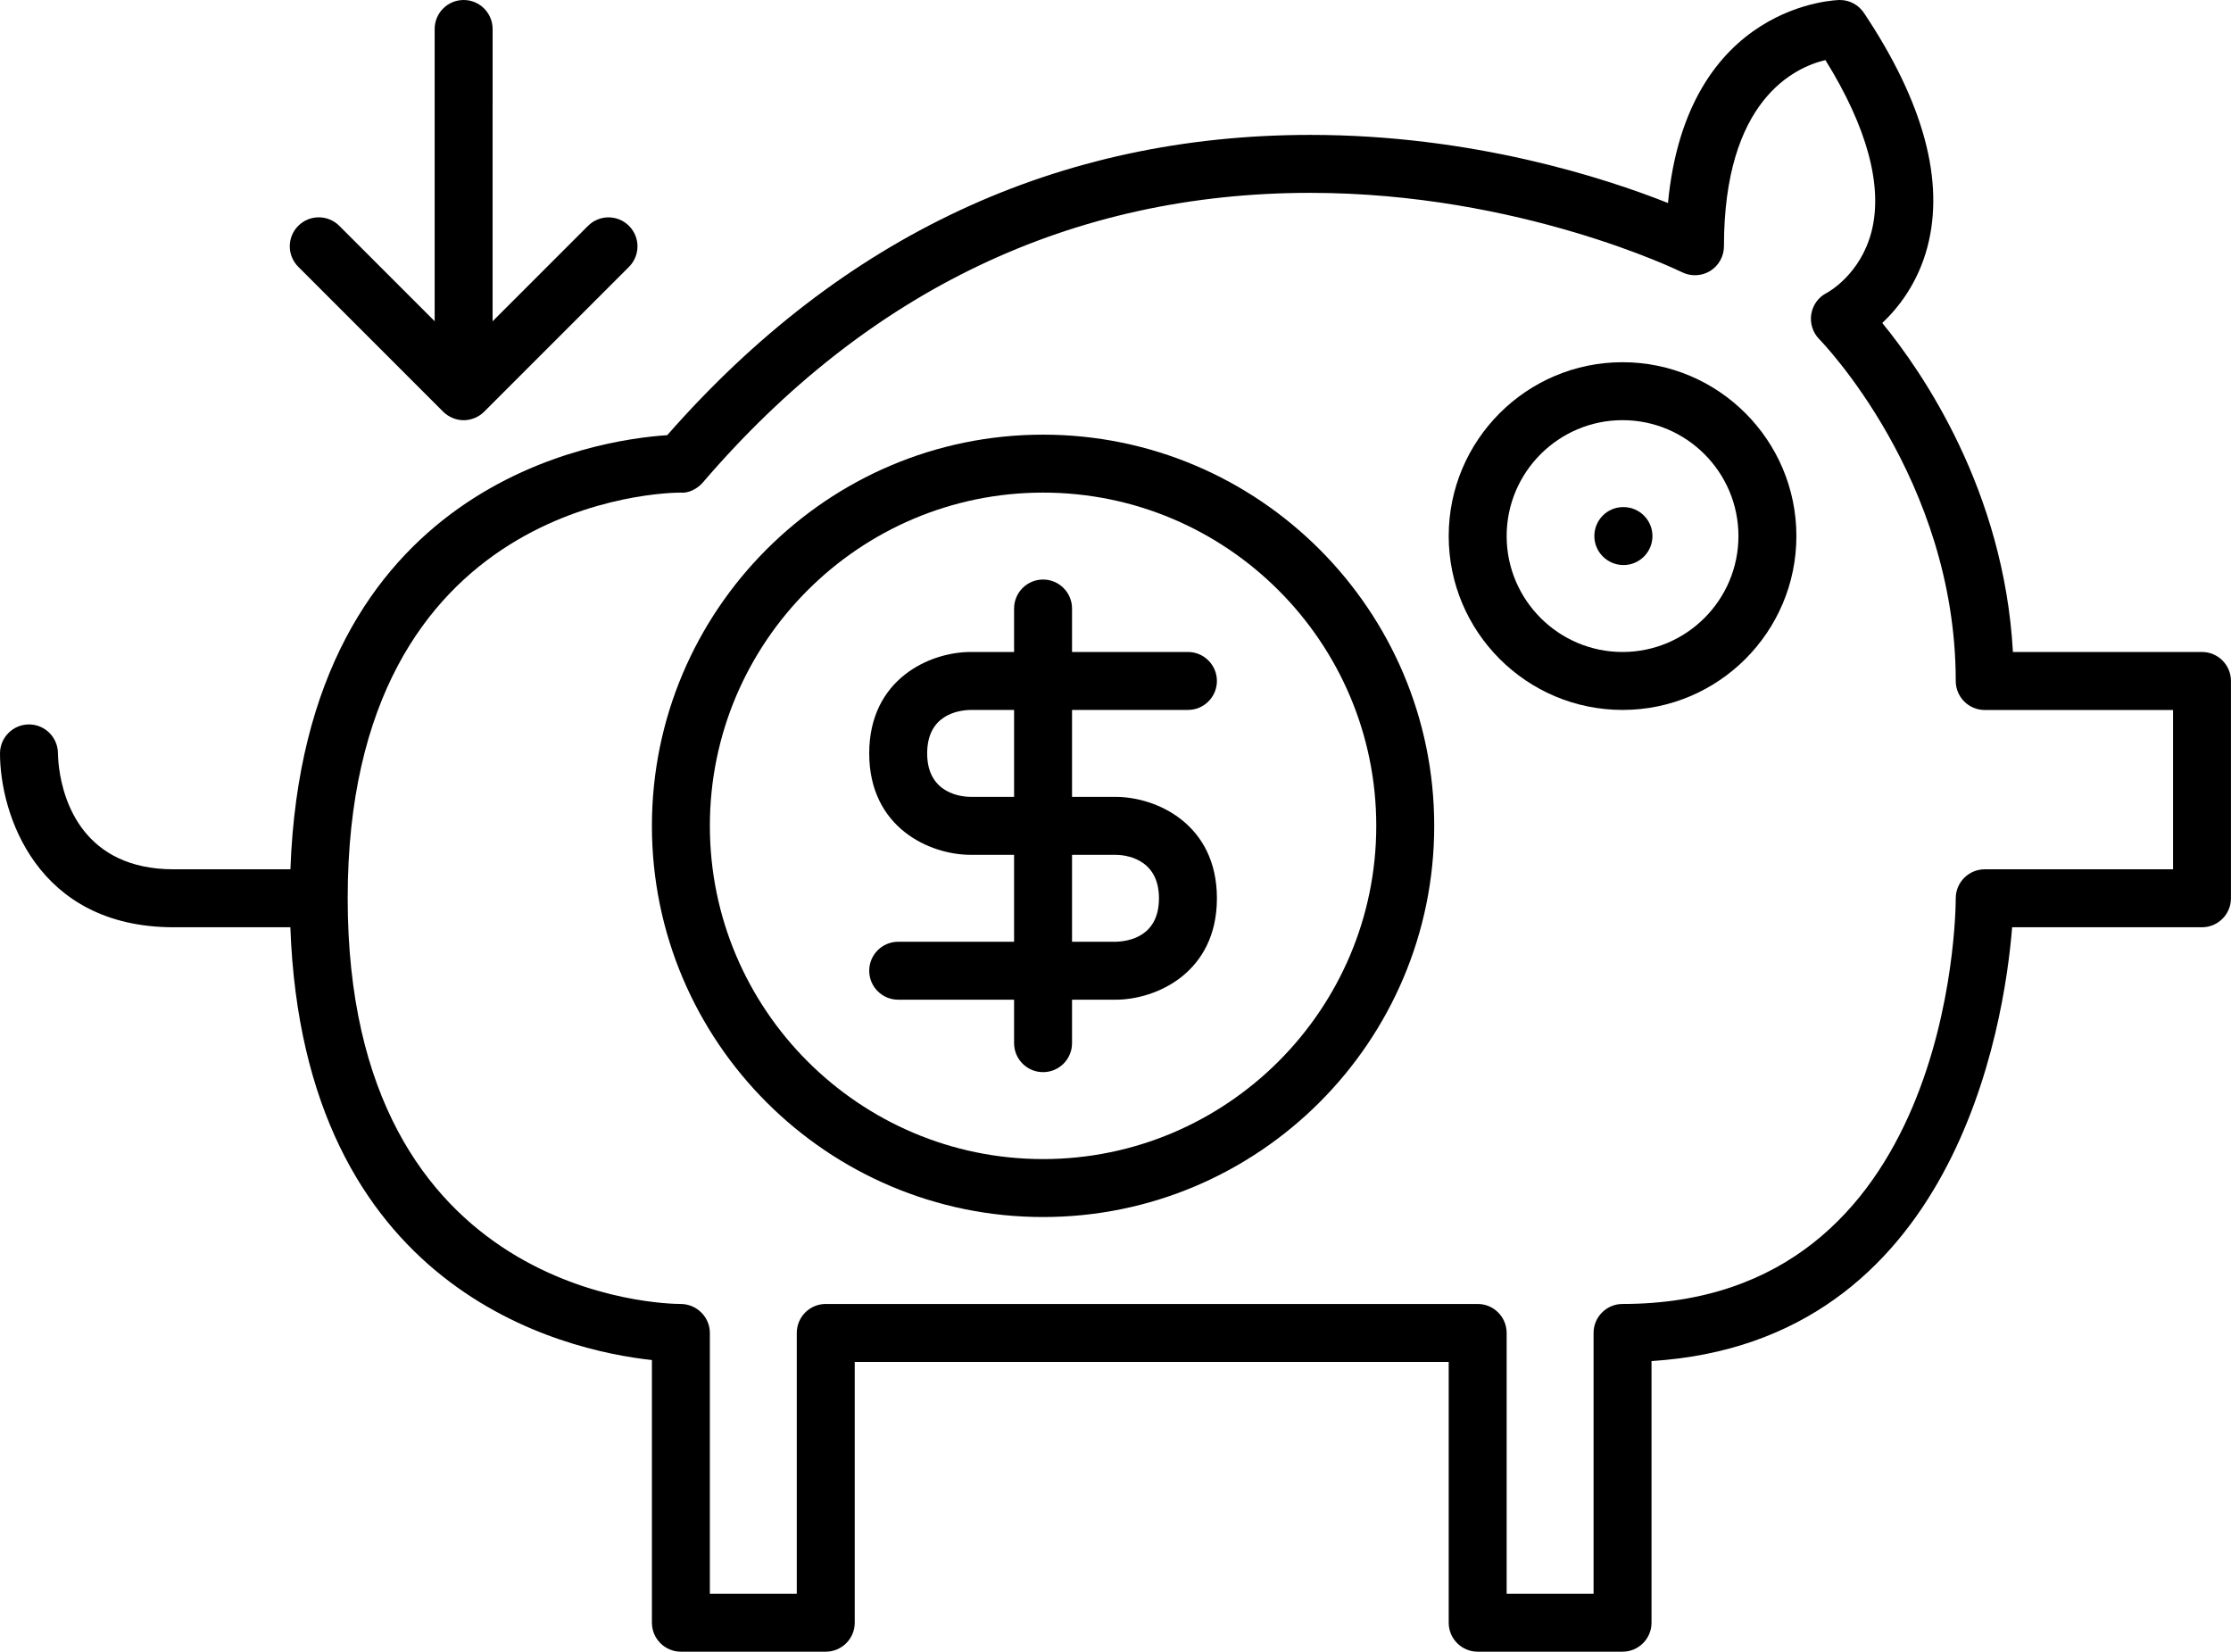 <?xml version="1.0" encoding="UTF-8"?><svg id="Layer_1" xmlns="http://www.w3.org/2000/svg" viewBox="0 0 431.2 319.21"><path d="m425.6,126h-36.55c-1.73-31.21-17.49-54.1-25.25-63.58,3.19-3.01,6.88-7.76,8.71-14.63,3.39-12.78-.72-28.02-12.25-45.29C359.22.94,357.48,0,355.6,0c-.31,0-29.53.48-33.22,39.23-12.2-4.84-37.74-13.16-69.11-13.16-48.72,0-90.53,19.52-124.31,58.03-13.15.85-70.11,8.88-72.83,83.9h-22.53c-17.52,0-21.34-13.27-22.17-19.48-.19-1.44-.22-2.51-.23-2.94-.02-3.08-2.52-5.58-5.6-5.58s-5.6,2.51-5.6,5.6c0,11.62,7.02,33.6,33.6,33.6h22.52c2.54,70.25,52.64,81.76,69.88,83.64v50.76c0,3.09,2.51,5.6,5.6,5.6h28c3.09,0,5.6-2.51,5.6-5.6v-50.4h114.8v50.4c0,3.09,2.51,5.6,5.6,5.6h28c3.09,0,5.6-2.51,5.6-5.6v-50.57c58.66-3.66,68.16-64.8,69.7-83.83h36.69c3.09,0,5.6-2.51,5.6-5.6v-42c0-3.09-2.51-5.6-5.6-5.6h0Zm-5.6,42h-36.4c-3.09,0-5.59,2.51-5.6,5.59,0,3.2-.88,78.41-64.4,78.41-3.09,0-5.6,2.51-5.6,5.6v50.4h-16.8v-50.4c0-3.09-2.51-5.6-5.6-5.6h-126c-3.09,0-5.6,2.51-5.6,5.6v50.4h-16.8v-50.4c0-3.09-2.56-5.6-5.66-5.6-2.62,0-64.34-.89-64.34-78.4s61.72-78.4,64.34-78.4c1.47.17,3.23-.7,4.31-1.96,31.84-37.14,71.34-55.97,117.41-55.97,40.54,0,71.53,15.19,71.84,15.34,1.73.86,3.8.76,5.45-.25,1.64-1.02,2.65-2.82,2.65-4.76,0-28.22,13.59-34.56,19.61-35.99,8.06,12.96,11.14,24.35,8.93,33.08-2.13,8.38-8.43,11.78-8.64,11.9-1.61.8-2.73,2.33-3.02,4.11-.29,1.77.29,3.58,1.55,4.86.27.27,26.37,27,26.37,66.05,0,3.09,2.51,5.6,5.6,5.6h36.4v30.8Z"/><path d="m313.6,70c-18.53,0-33.6,15.07-33.6,33.6s15.07,33.6,33.6,33.6,33.6-15.07,33.6-33.6-15.07-33.6-33.6-33.6Zm0,56c-12.35,0-22.4-10.05-22.4-22.4s10.05-22.4,22.4-22.4,22.4,10.05,22.4,22.4-10.05,22.4-22.4,22.4Z"/><path d="m313.77,98h-.05c-3.09,0-5.57,2.51-5.57,5.6s2.54,5.6,5.63,5.6,5.6-2.51,5.6-5.6c0-3.09-2.51-5.6-5.6-5.6h0Z"/><path d="m201.6,84c-41.69,0-75.6,33.91-75.6,75.6s33.91,75.6,75.6,75.6,75.6-33.91,75.6-75.6-33.91-75.6-75.6-75.6Zm0,140c-35.51,0-64.4-28.89-64.4-64.4s28.89-64.4,64.4-64.4,64.4,28.89,64.4,64.4-28.89,64.4-64.4,64.4Z"/><path d="m229.6,137.2c3.09,0,5.6-2.51,5.6-5.6s-2.51-5.6-5.6-5.6h-22.4v-8.4c0-3.09-2.51-5.6-5.6-5.6s-5.6,2.51-5.6,5.6v8.4h-8.4c-7.88,0-19.6,5.22-19.6,19.6s11.72,19.6,19.6,19.6h8.4v16.8h-22.4c-3.09,0-5.6,2.51-5.6,5.6s2.51,5.6,5.6,5.6h22.4v8.4c0,3.09,2.51,5.6,5.6,5.6s5.6-2.51,5.6-5.6v-8.4h8.4c7.88,0,19.6-5.22,19.6-19.6s-11.72-19.6-19.6-19.6h-8.4v-16.8h22.4Zm-33.6,16.8h-8.4c-1.4,0-8.4-.41-8.4-8.4,0-7.43,5.91-8.35,8.4-8.4h8.4v16.8Zm19.6,11.2c1.4,0,8.4.41,8.4,8.4,0,7.43-5.91,8.35-8.4,8.4h-8.4v-16.8h8.4Z"/><path d="m95.21,5.6c0-3.09-2.51-5.6-5.6-5.6s-5.6,2.51-5.6,5.6v56.48l-18.44-18.44c-1.09-1.09-2.52-1.64-3.96-1.64s-2.87.55-3.96,1.64c-2.19,2.19-2.19,5.73,0,7.92l28,28c.54.54,1.16.93,1.82,1.21.66.28,1.38.44,2.14.44s1.48-.16,2.14-.43c.66-.27,1.28-.67,1.82-1.21l28-28c2.19-2.19,2.19-5.73,0-7.92s-5.73-2.19-7.92,0l-3.96,3.96-14.48,14.48V5.6Z"/></svg>